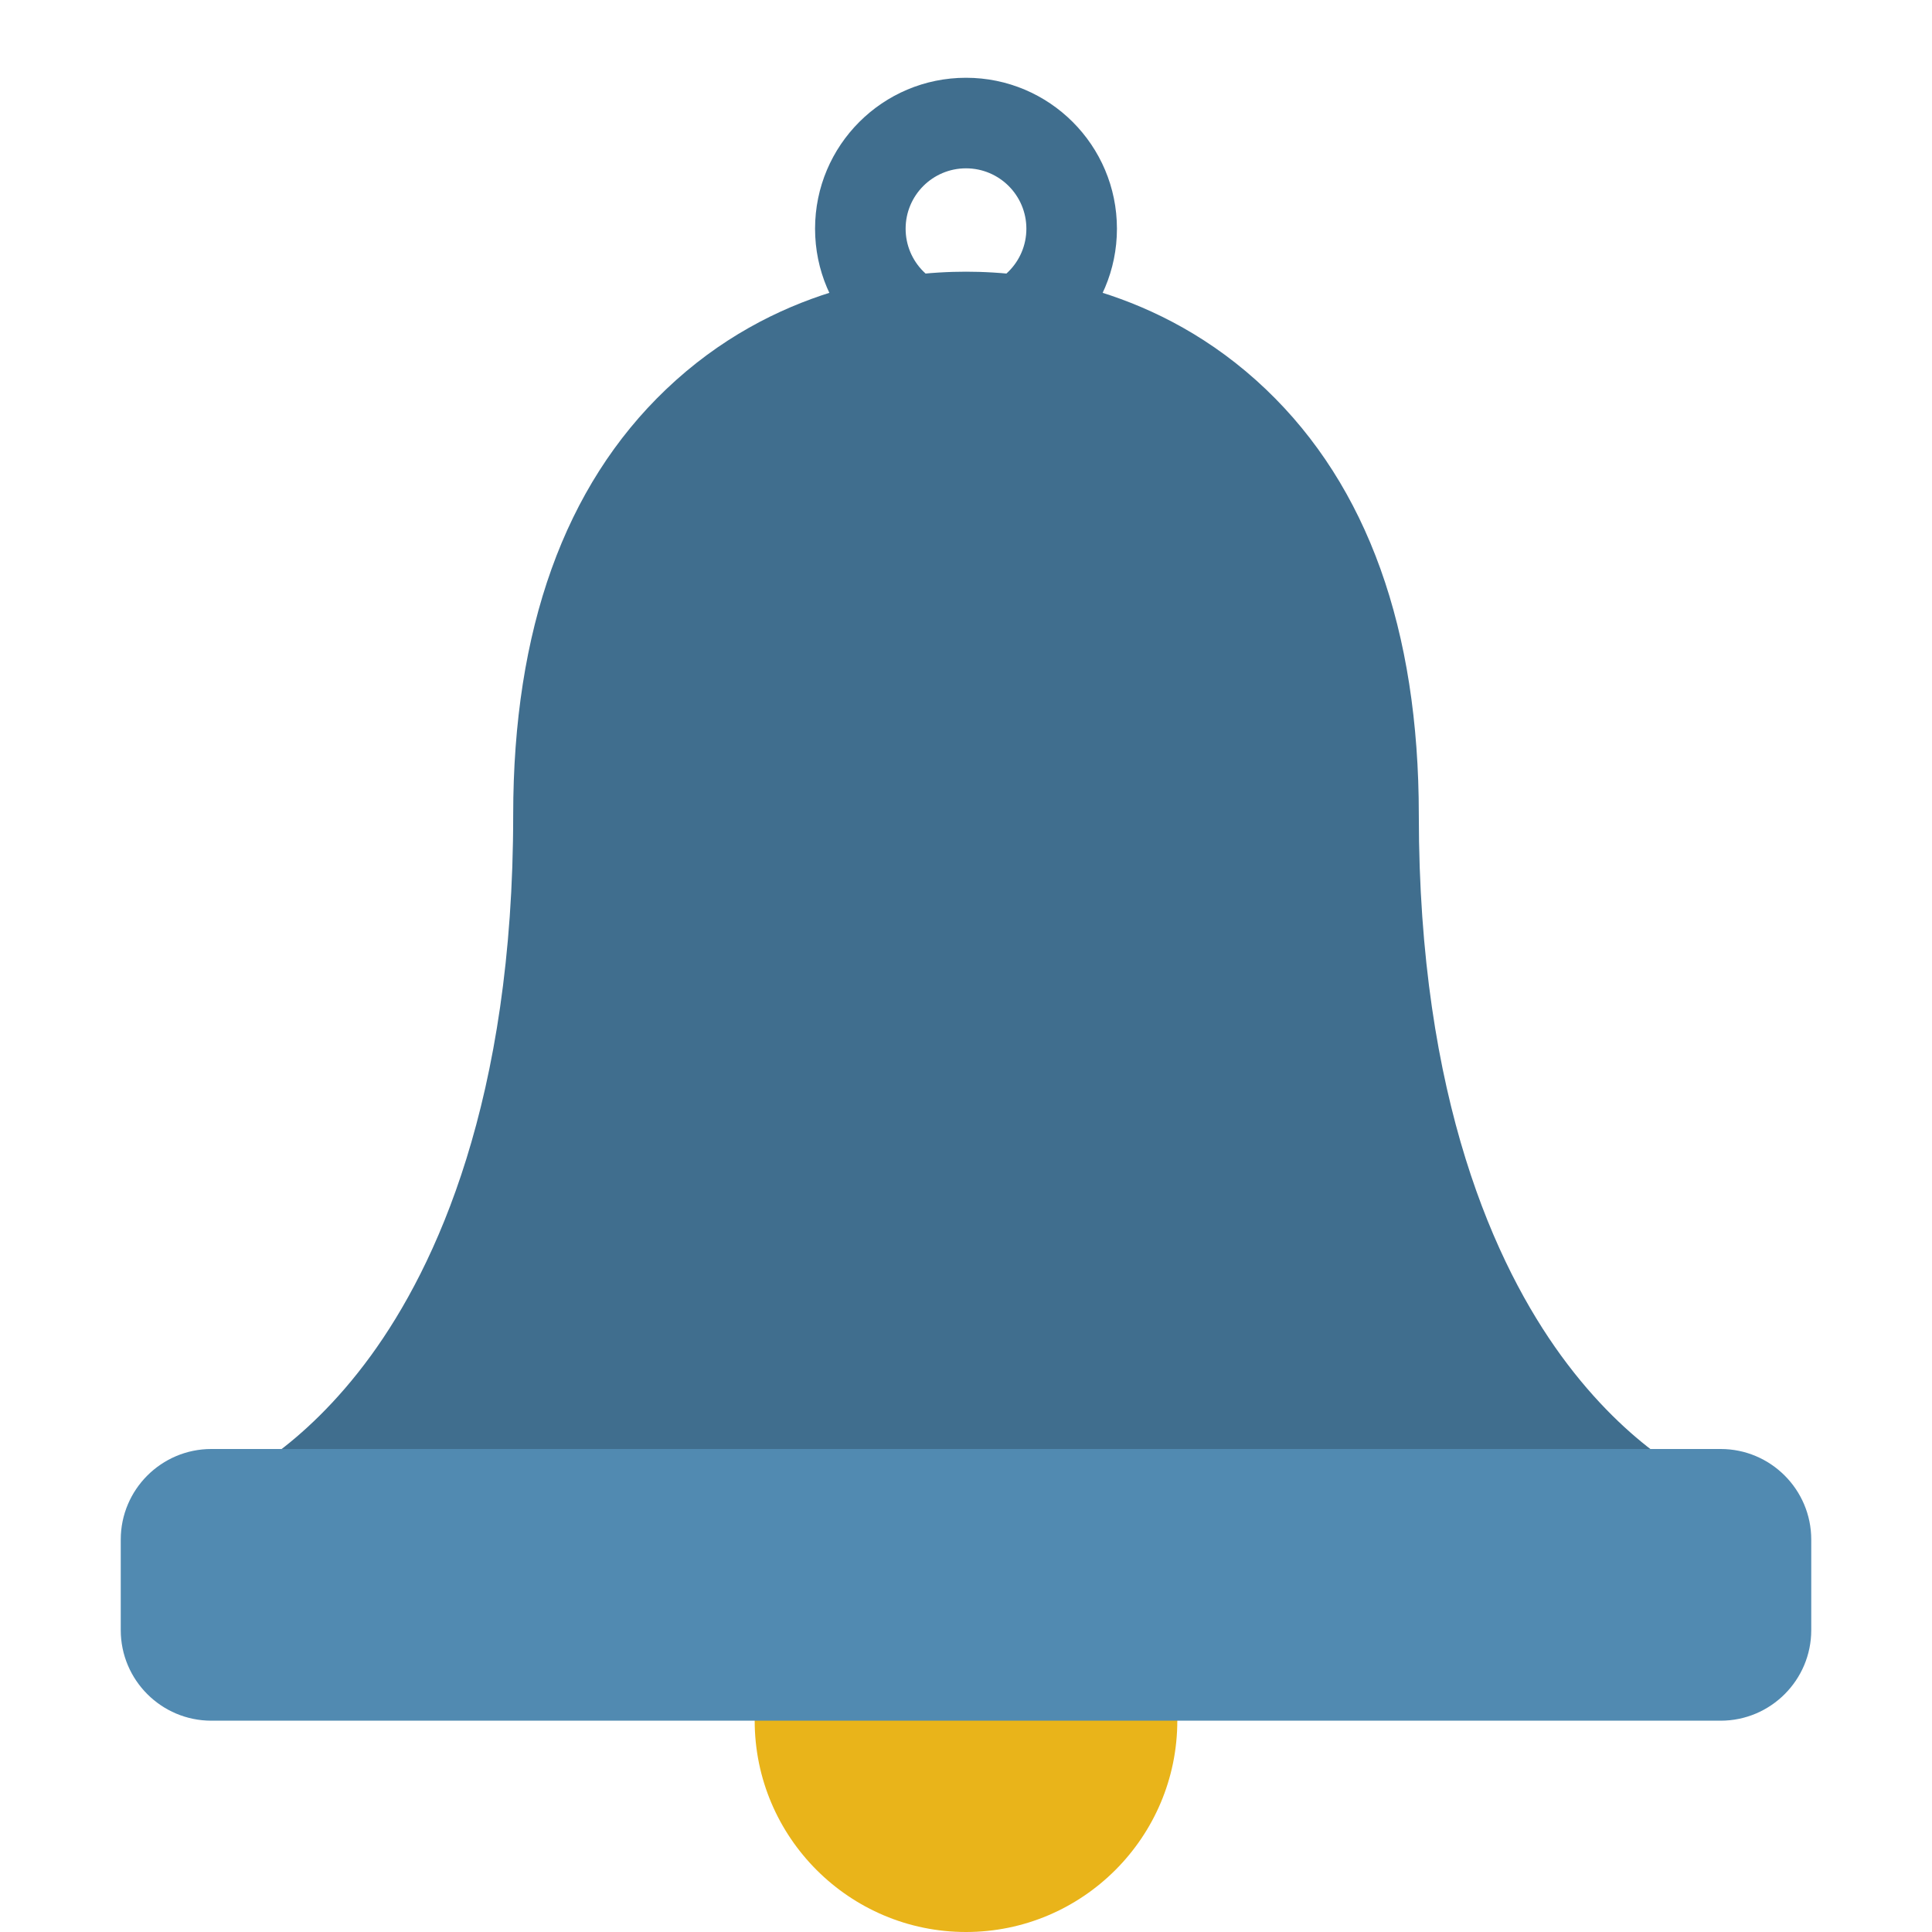 <?xml version="1.0" encoding="UTF-8" standalone="no"?>
<svg
   xmlns:dc="http://purl.org/dc/elements/1.1/"
   xmlns:cc="http://creativecommons.org/ns#"
   xmlns:rdf="http://www.w3.org/1999/02/22-rdf-syntax-ns#"
   xmlns:svg="http://www.w3.org/2000/svg"
   xmlns="http://www.w3.org/2000/svg"
   xmlns:sodipodi="http://sodipodi.sourceforge.net/DTD/sodipodi-0.dtd"
   xmlns:inkscape="http://www.inkscape.org/namespaces/inkscape"
   viewBox="-32 0 512 512"
   version="1.1"
   id="svg22"
   sodipodi:docname="008-bell.svg"
   inkscape:export-filename="D:\Downloads\1069808-notification\svg\22.png"
   inkscape:export-xdpi="4.1300001"
   inkscape:export-ydpi="4.1300001"
   inkscape:version="0.92.1 r15371">
  <defs
     id="defs26" />
  <sodipodi:namedview
     pagecolor="#ffffff"
     bordercolor="#666666"
     borderopacity="1"
     objecttolerance="10"
     gridtolerance="10"
     guidetolerance="10"
     inkscape:pageopacity="0"
     inkscape:pageshadow="2"
     inkscape:window-width="1414"
     inkscape:window-height="989"
     id="namedview24"
     showgrid="false"
     inkscape:zoom="0.921875"
     inkscape:cx="291.69423"
     inkscape:cy="238.67824"
     inkscape:window-x="2544"
     inkscape:window-y="198"
     inkscape:window-maximized="0"
     inkscape:current-layer="svg22" />
  <path
     d="m224 400c-30.879 0-56 25.121-56 56s25.121 56 56 56 56-25.121 56-56-25.121-56-56-56zm0 0"
     fill="#f5af50"
     id="path2"
     style="fill:#e9b41a;fill-opacity:1" />
  <path
     d="m 184,60.61 c 0,-22.09 17.91,-40 40,-40 22.09,0 40,17.91 40,40 0,22.09 -17.91,40 -40,40 -22.09,0 -40,-17.91 -40,-40 z m 40,16 c 8.836,0 16,-7.164 16,-16 0,-8.836 -7.164,-16 -16,-16 -8.836,0 -16,7.164 -16,16 0,8.836 7.164,16 16,16 z m 0,0"
     id="path6"
     inkscape:connector-curvature="0"
     style="fill:#406e8e;fill-opacity:1" />
  <path
     d="m419.012 392.59c-.188-.078-18.875-7.992-37.32-33.359-17.195-23.641-37.691-67.684-37.691-143.23 0-49.203-13.617-87.148-40.477-112.785-28.453-27.16-62.035-31.215-79.523-31.215s-51.07 4.055-79.523 31.215c-26.859 25.637-40.477 63.582-40.477 112.785 0 75.547-20.496 119.59-37.688 143.23-18.449 25.367-37.137 33.281-37.285 33.34-3.559 1.426-5.609 5.176-4.883 8.941.727 3.766 4.02 6.488 7.855 6.488h384c3.816 0 7.086-2.707 7.828-6.453s-1.289-7.504-4.816-8.957zm0 0"
     fill="#f4dc50"
     id="path8"
     style="fill:#406e8e;fill-opacity:1" />
  <path
     d="m424 384h-400c-13.234 0-24 10.766-24 24v24c0 13.234 10.766 24 24 24h400c13.234 0 24-10.766 24-24v-24c0-13.234-10.766-24-24-24zm0 0"
     fill="#f6e477"
     id="path12"
     style="fill:#518ab1;fill-opacity:1" />
  <g
     inkscape:groupmode="layer"
     id="layer1"
     inkscape:label="Bell" />
  <g
     inkscape:groupmode="layer"
     id="layer2"
     inkscape:label="Notification"
     style="display:none">
    <path
       style="fill:#fb675f"
       d="m 336,72 c -39.699,0 -72,32.301 -72,72 0,39.699 32.301,72 72,72 39.699,0 72,-32.301 72,-72 0,-39.699 -32.301,-72 -72,-72 z m 0,0"
       id="path16"
       inkscape:connector-curvature="0" />
    <path
       style="fill:#f4f5f7"
       d="m 336,176 c -4.418,0 -8,-3.582 -8,-8 v -28.688 l -2.344,2.344 c -3.125,3.125 -8.188,3.125 -11.312,0 -3.125,-3.125 -3.125,-8.188 0,-11.312 l 16,-16 c 2.289,-2.289 5.727,-2.977 8.719,-1.734 C 342.051,113.848 344,116.766 344,120 v 48 c 0,4.418 -3.582,8 -8,8 z m 0,0"
       id="path20"
       inkscape:connector-curvature="0" />
    <path
       style=""
       d="m360 200c-39.699 0-72-32.301-72-72 0-19.758 8.004-37.68 20.934-50.703-26.324 10.723-44.934 36.574-44.934 66.703 0 39.699 32.301 72 72 72 19.941 0 38.016-8.152 51.066-21.297-8.363 3.402-17.496 5.297-27.066 5.297zm0 0"
       fill="#fa544b"
       id="path18" />
  </g>
</svg>
